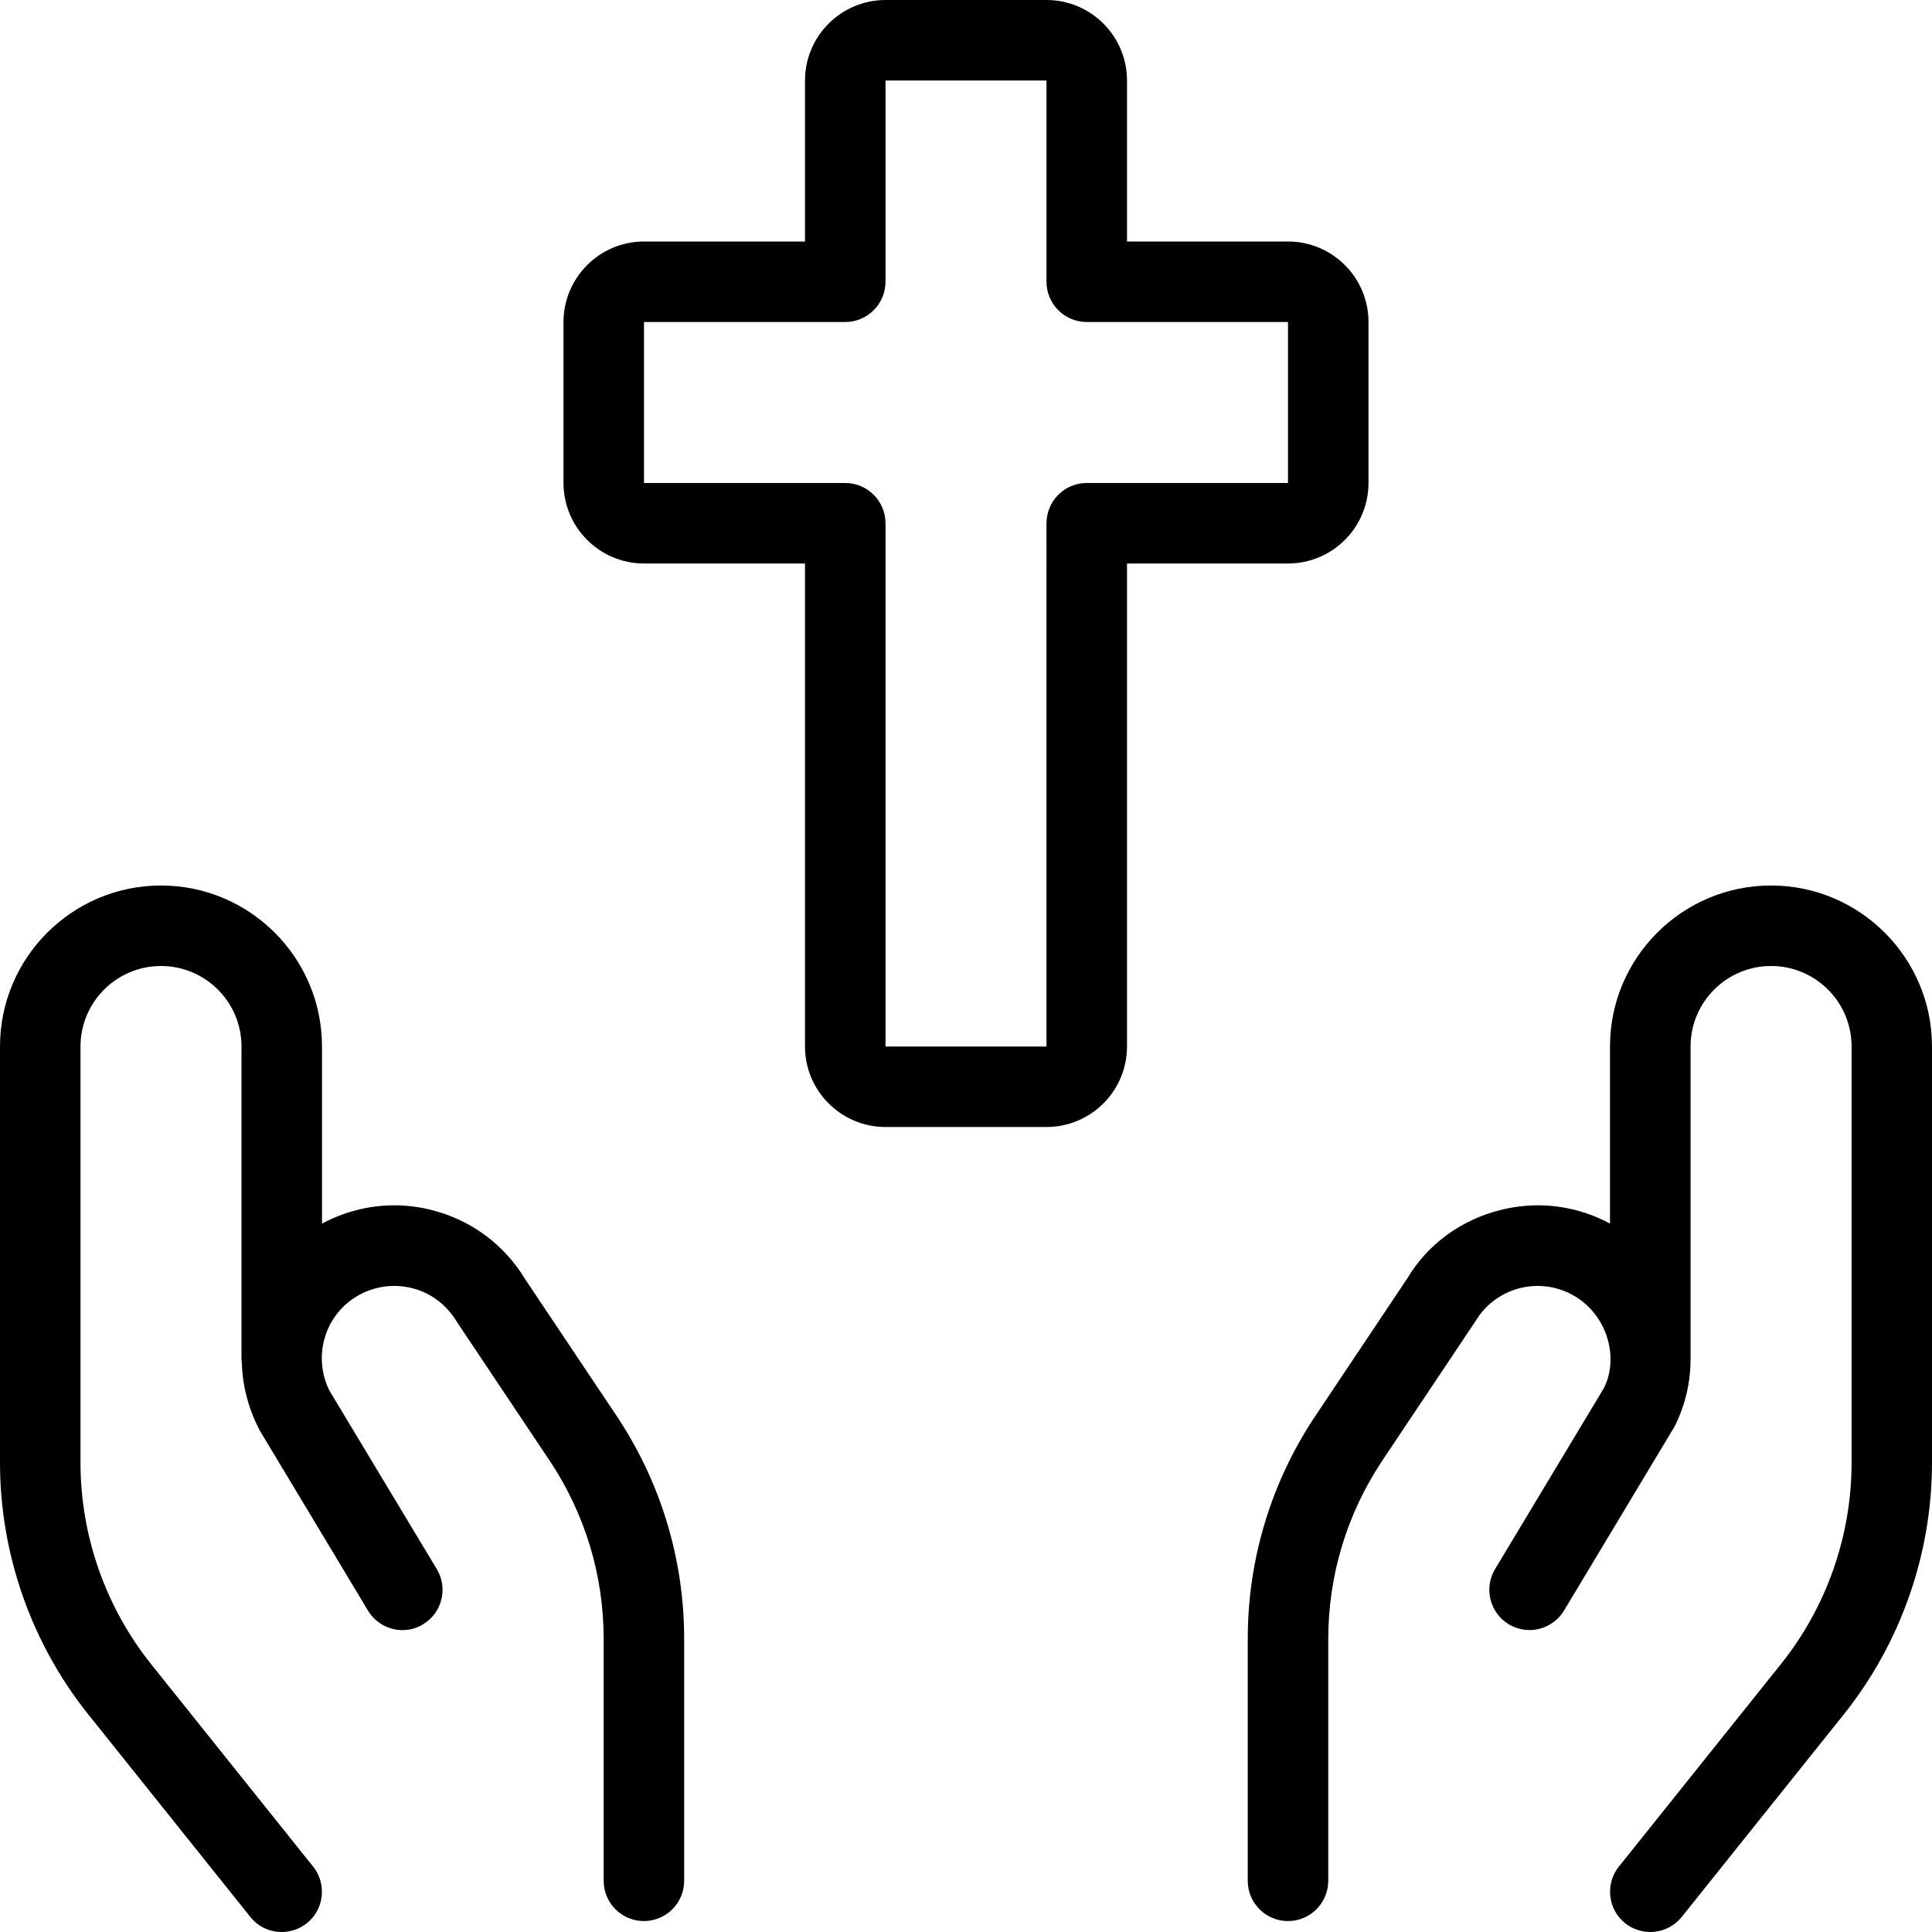 <?xml version="1.0" encoding="utf-8"?>
<!-- Generator: Adobe Illustrator 22.1.0, SVG Export Plug-In . SVG Version: 6.00 Build 0)  -->
<svg version="1.1" id="Layer_1" xmlns="http://www.w3.org/2000/svg" xmlns:xlink="http://www.w3.org/1999/xlink" x="0px" y="0px"
	 viewBox="0 0 24 24" style="enable-background:new 0 0 24 24;" xml:space="preserve">
<g>
	<title>religion-hands</title>
	<path d="M3.5,24c-0.153,0-0.295-0.068-0.391-0.188l-2.014-2.517C0.389,20.412,0,19.302,0,18.171V13c0-1.103,0.897-2,2-2
		s2,0.897,2,2v2.2c0.276-0.148,0.584-0.227,0.896-0.227c0.156,0,0.312,0.019,0.464,0.058c0.492,0.123,0.907,0.431,1.168,0.866
		l1.13,1.689c0.551,0.825,0.842,1.786,0.841,2.778v3c0,0.276-0.224,0.5-0.5,0.5s-0.5-0.224-0.5-0.5v-3
		c0.001-0.794-0.232-1.562-0.673-2.222l-1.143-1.71c-0.136-0.226-0.33-0.372-0.567-0.431c-0.072-0.018-0.146-0.027-0.22-0.027
		c-0.161,0-0.321,0.044-0.462,0.128l-0.041,0.026c-0.372,0.248-0.503,0.743-0.3,1.148l1.333,2.216
		c0.142,0.236,0.066,0.544-0.171,0.686C5.18,20.225,5.091,20.25,5,20.25c-0.175,0-0.339-0.093-0.429-0.243l-1.352-2.25
		c-0.137-0.272-0.207-0.546-0.215-0.83C3.002,16.911,3,16.893,3,16.88V13c0-0.552-0.449-1-1-1s-1,0.448-1,1v5.171
		c0,0.905,0.311,1.793,0.876,2.5l2.014,2.517c0.172,0.215,0.137,0.531-0.078,0.703C3.724,23.961,3.613,24,3.5,24z"/>
	<path d="M20.5,24c-0.113,0-0.224-0.039-0.312-0.109c-0.215-0.173-0.25-0.488-0.078-0.703l2.014-2.517
		c0.566-0.707,0.877-1.594,0.877-2.5V13c0-0.552-0.448-1-1-1s-1,0.448-1,1v3.879c0,0.296-0.067,0.58-0.2,0.844l-1.372,2.284
		c-0.091,0.15-0.255,0.242-0.429,0.242c-0.09,0-0.179-0.025-0.257-0.071c-0.236-0.143-0.313-0.45-0.171-0.686l1.353-2.25
		c0.185-0.372,0.046-0.87-0.325-1.117l-0.034-0.021c-0.142-0.085-0.302-0.13-0.463-0.13c-0.073,0-0.148,0.009-0.22,0.027
		c-0.233,0.059-0.43,0.204-0.554,0.411l-1.156,1.73c-0.441,0.66-0.673,1.428-0.673,2.222v3c0,0.276-0.224,0.5-0.5,0.5
		s-0.5-0.224-0.5-0.5v-3c-0.001-0.992,0.29-1.953,0.842-2.778l1.143-1.71c0.25-0.418,0.662-0.722,1.155-0.845
		c0.153-0.038,0.309-0.058,0.464-0.058c0.312,0,0.62,0.078,0.896,0.227V13c0-1.103,0.897-2,2-2s2,0.897,2,2v5.171
		c0,1.132-0.389,2.241-1.095,3.125l-2.014,2.517C20.794,23.932,20.652,24,20.5,24z"/>
	<path d="M11,14c-0.551,0-1-0.448-1-1V7H8C7.449,7,7,6.551,7,6V4c0-0.551,0.449-1,1-1h2V1c0-0.551,0.449-1,1-1h2
		c0.552,0,1,0.449,1,1v2h2c0.552,0,1,0.449,1,1v2c0,0.551-0.448,1-1,1h-2v6c0,0.552-0.448,1-1,1H11z M8,6h2.5
		C10.776,6,11,6.224,11,6.5V13h2V6.5C13,6.224,13.224,6,13.5,6H16V4h-2.5C13.224,4,13,3.776,13,3.5V1h-2v2.5
		C11,3.776,10.776,4,10.5,4H8L8,6z"/>
</g>
</svg>
